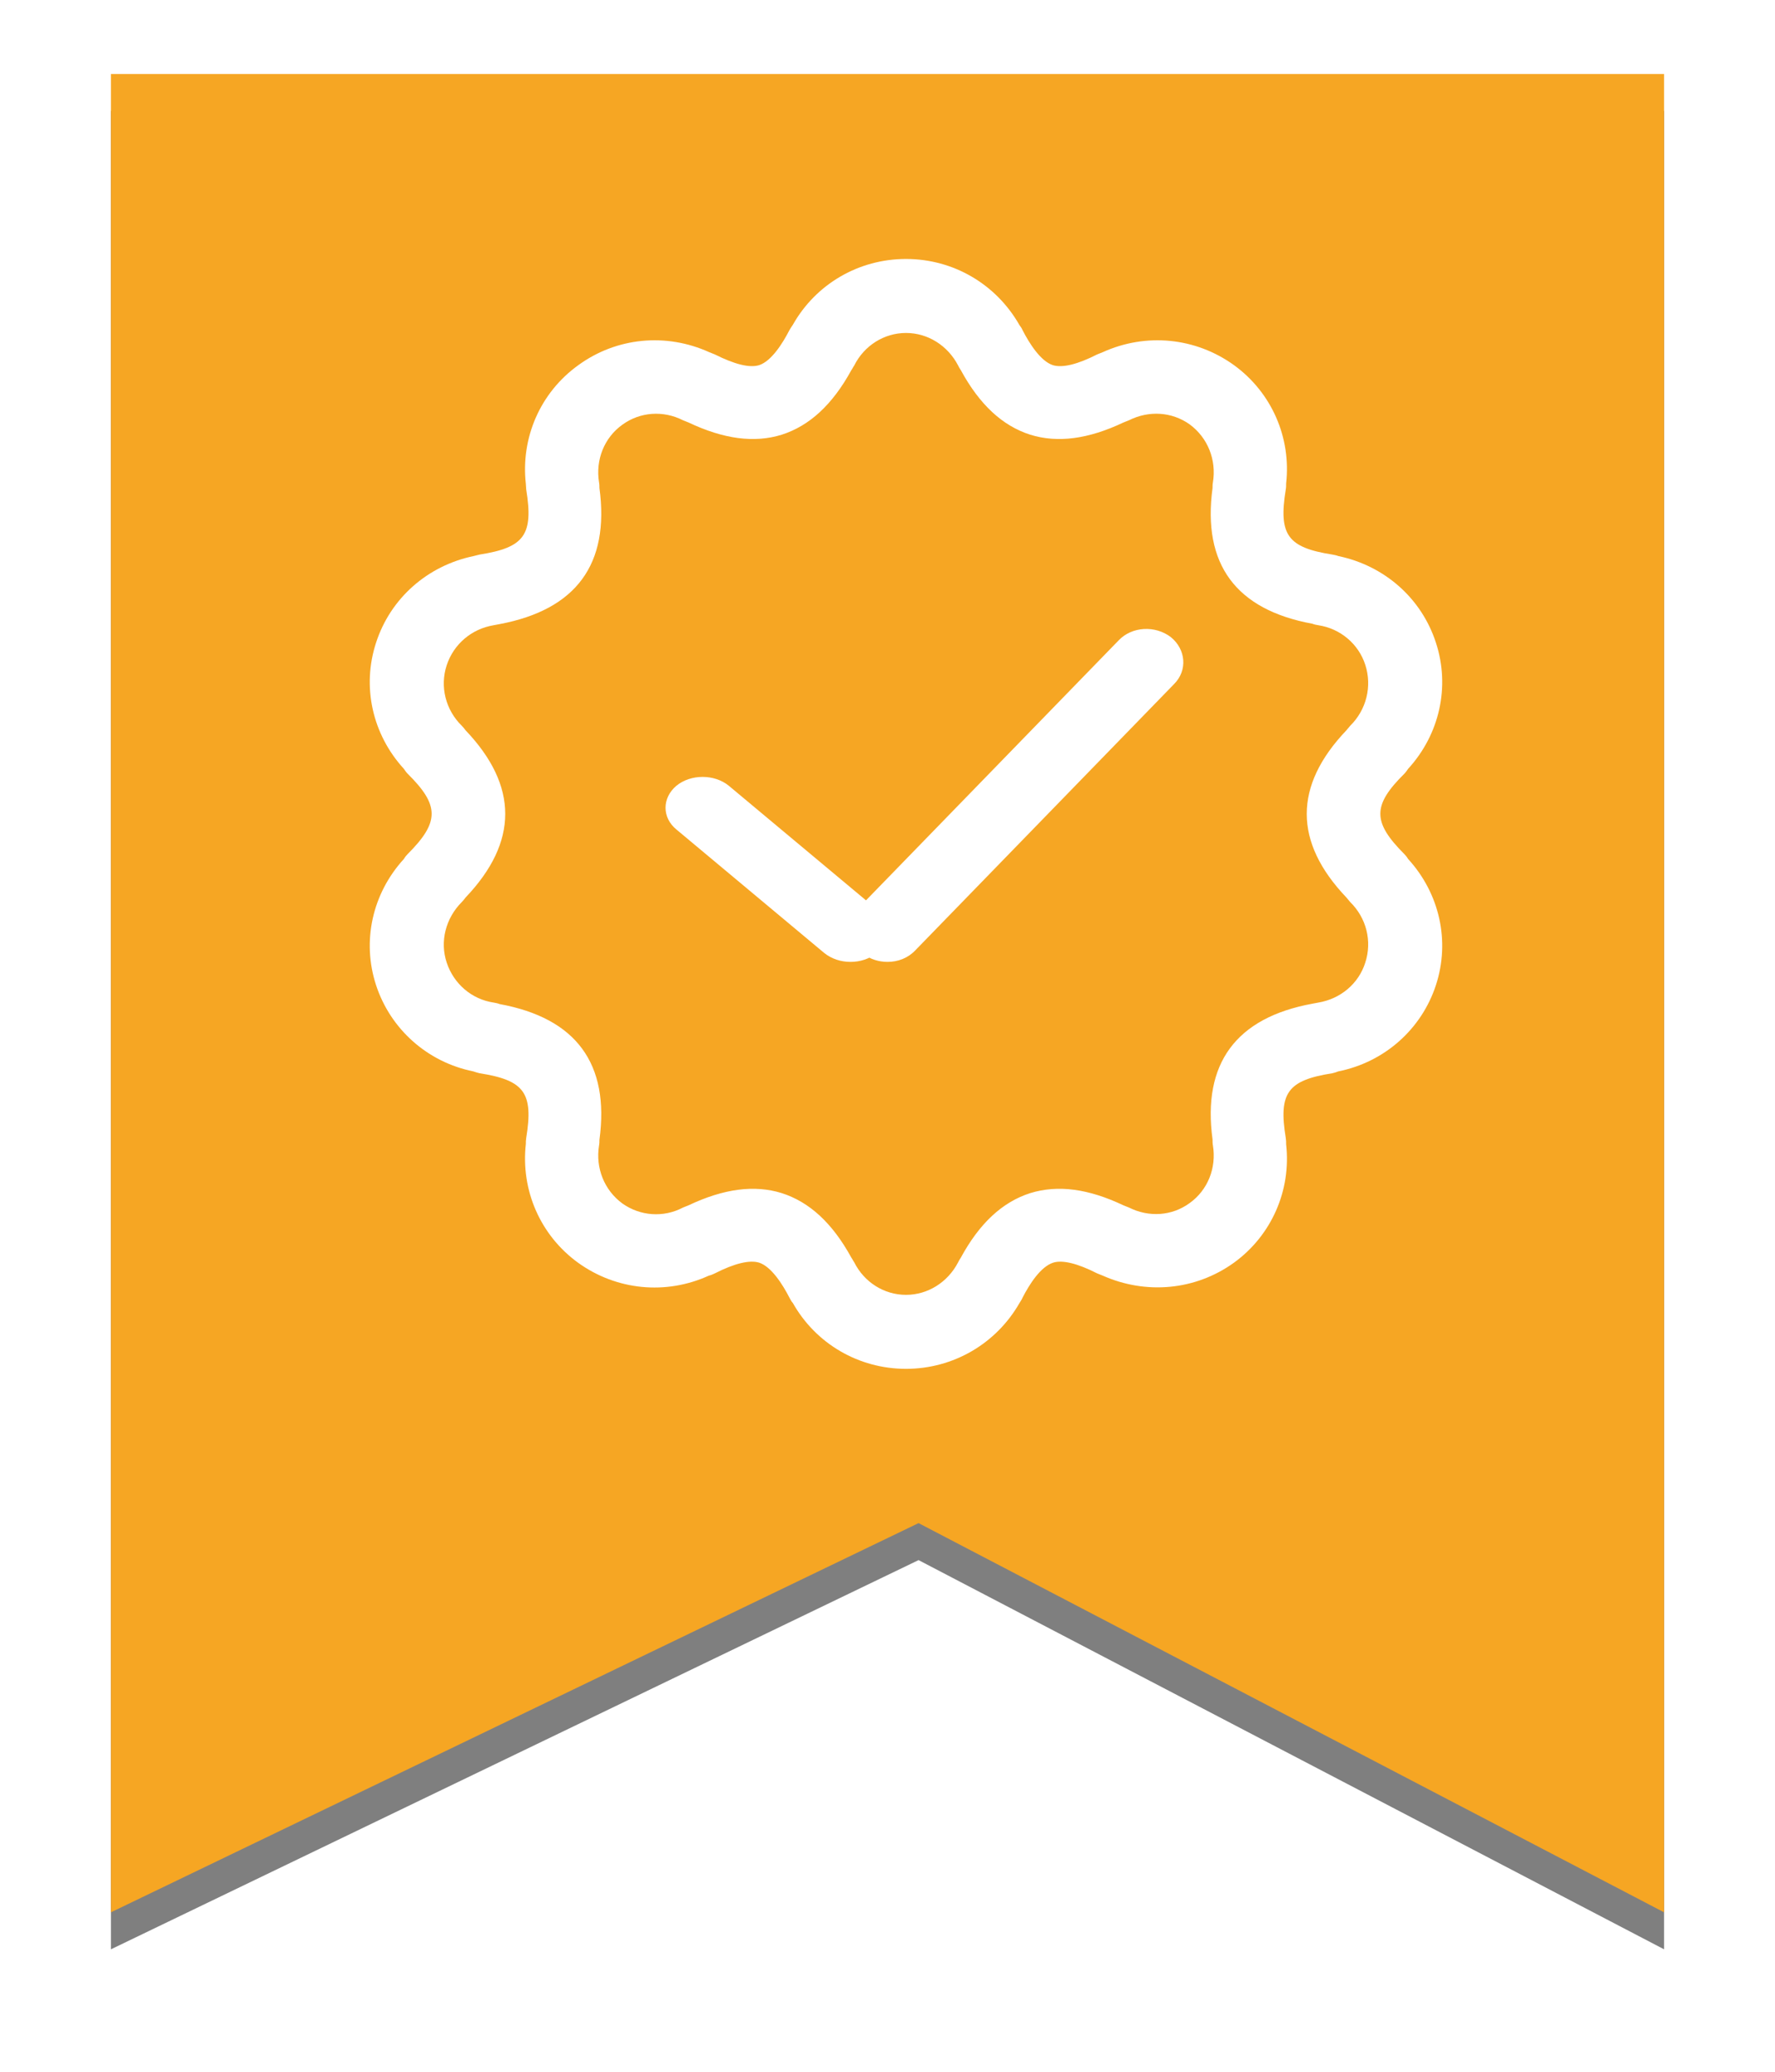 <svg id="SvgjsSvg1008" xmlns="http://www.w3.org/2000/svg" version="1.1" xmlns:xlink="http://www.w3.org/1999/xlink" xmlns:svgjs="http://svgjs.com/svgjs" width="48" height="56" viewBox="0 0 48 56"><title>Rectangle 6</title><desc>Created with Avocode.</desc><defs id="SvgjsDefs1009"><filter id="SvgjsFilter1011" width="200%" height="200%" x="-50%" y="-50%"><feMorphology id="SvgjsFeMorphology1012" operator="dilate" radius="0" result="SvgjsFeMorphology1012Out" in="SourceGraphic"></feMorphology><feOffset id="SvgjsFeOffset1013" dx="0" dy="1" result="SvgjsFeOffset1013Out" in="SvgjsFeMorphology1012Out"></feOffset><feGaussianBlur id="SvgjsFeGaussianBlur1014" stdDeviation="1.5 " result="SvgjsFeGaussianBlur1014Out" in="SvgjsFeOffset1013Out"></feGaussianBlur><feComposite id="SvgjsFeComposite1015" in="SvgjsFeGaussianBlur1014Out" in2="SourceAlpha" operator="out" result="SvgjsFeComposite1015Out"></feComposite></filter></defs><path id="SvgjsPath1010" d="M1037 0L1079 0L1079 49.69L1058.84 39.17L1037 49.69Z " fill="#000000" fill-opacity="0.5" filter="url(#SvgjsFilter1011)" transform="matrix(1,0,0,1,-1034,2)"></path><path id="SvgjsPath1016" d="M1037 0L1079 0L1079 49.69L1058.84 39.17L1037 49.69Z " fill="#f6a623" fill-opacity="1" transform="matrix(1,0,0,1,-1034,2)"></path><path id="SvgjsPath1017" d="M1058 24C1057.77 24 1057.53 23.93 1057.34 23.78C1056.93 23.45 1056.88 22.88 1057.25 22.51L1064.25 15.31C1064.61 14.93 1065.24 14.9 1065.66 15.22C1066.07 15.55 1066.12 16.12 1065.75 16.49L1058.75 23.69C1058.55 23.9 1058.28 24 1058 24Z " fill="#ffffff" fill-opacity="1" transform="matrix(1,0,0,1,-1034,2)"></path><path id="SvgjsPath1018" d="M1057 24C1056.74 24 1056.49 23.92 1056.29 23.76L1052.29 20.42C1051.9 20.1 1051.9 19.57 1052.29 19.24C1052.68 18.92 1053.32 18.92 1053.71 19.24L1057.71 22.58C1058.1 22.9 1058.1 23.43 1057.71 23.76C1057.51 23.92 1057.26 24 1057 24Z " fill="#ffffff" fill-opacity="1" transform="matrix(1,0,0,1,-1034,2)"></path><path id="SvgjsPath1019" d="M1055.44 33.22C1055.4 33.18 1055.38 33.13 1055.35 33.08C1055.16 32.71 1054.86 32.24 1054.53 32.13C1054.27 32.05 1053.86 32.15 1053.33 32.42C1053.28 32.44 1053.23 32.47 1053.17 32.48C1052.01 33.01 1050.67 32.88 1049.63 32.13C1048.61 31.39 1048.08 30.17 1048.22 28.92C1048.22 28.87 1048.22 28.82 1048.23 28.76C1048.43 27.54 1048.18 27.2 1046.97 27.01C1046.92 27 1046.86 26.98 1046.8 26.96C1045.56 26.71 1044.56 25.82 1044.17 24.63C1043.78 23.44 1044.07 22.15 1044.92 21.22C1044.95 21.17 1044.98 21.13 1045.02 21.09C1045.89 20.22 1045.89 19.77 1045.02 18.91C1044.98 18.87 1044.95 18.82 1044.92 18.78C1044.07 17.85 1043.78 16.56 1044.17 15.37C1044.56 14.17 1045.56 13.29 1046.81 13.03C1046.86 13.02 1046.92 13 1046.97 12.99C1048.18 12.8 1048.43 12.46 1048.23 11.23C1048.23 11.18 1048.22 11.13 1048.22 11.08C1048.08 9.83 1048.61 8.61 1049.64 7.87C1050.67 7.12 1052.01 6.99 1053.18 7.52C1053.23 7.54 1053.28 7.56 1053.33 7.58C1053.87 7.85 1054.27 7.95 1054.53 7.87C1054.86 7.76 1055.16 7.29 1055.35 6.92C1055.38 6.87 1055.41 6.82 1055.44 6.78C1056.06 5.68 1057.22 5 1058.5 5C1059.78 5 1060.94 5.68 1061.57 6.79C1061.6 6.83 1061.63 6.87 1061.65 6.92C1061.84 7.29 1062.14 7.76 1062.47 7.87C1062.73 7.95 1063.14 7.85 1063.67 7.58C1063.72 7.56 1063.77 7.54 1063.82 7.52C1064.99 6.99 1066.33 7.12 1067.37 7.87C1068.39 8.61 1068.92 9.83 1068.78 11.07C1068.78 11.13 1068.78 11.18 1068.77 11.23C1068.57 12.46 1068.82 12.8 1070.03 12.99C1070.08 13 1070.14 13.01 1070.19 13.03C1071.44 13.29 1072.44 14.17 1072.83 15.37C1073.22 16.56 1072.93 17.85 1072.08 18.78C1072.05 18.82 1072.02 18.87 1071.98 18.91C1071.11 19.77 1071.11 20.22 1071.98 21.09C1072.02 21.13 1072.05 21.17 1072.08 21.22C1072.93 22.15 1073.22 23.44 1072.83 24.63C1072.44 25.82 1071.44 26.71 1070.19 26.96C1070.14 26.98 1070.08 27 1070.03 27.01C1068.82 27.2 1068.57 27.54 1068.77 28.76C1068.78 28.82 1068.78 28.87 1068.78 28.93C1068.92 30.17 1068.39 31.39 1067.37 32.13C1066.33 32.88 1064.99 33 1063.82 32.48C1063.77 32.46 1063.72 32.44 1063.67 32.42C1063.14 32.15 1062.73 32.05 1062.48 32.13C1062.14 32.24 1061.84 32.71 1061.65 33.08C1061.63 33.13 1061.6 33.17 1061.57 33.22C1060.94 34.32 1059.78 35 1058.5 35C1057.22 35 1056.06 34.32 1055.44 33.22ZM1057.1 32.12C1057.37 32.66 1057.91 33 1058.5 33C1059.09 33 1059.63 32.66 1059.91 32.12C1059.93 32.08 1059.95 32.04 1059.98 32C1060.49 31.06 1061.11 30.49 1061.86 30.25C1062.61 30.02 1063.43 30.13 1064.38 30.58C1064.43 30.6 1064.48 30.62 1064.53 30.64C1065.07 30.91 1065.69 30.87 1066.17 30.52C1066.66 30.17 1066.9 29.57 1066.8 28.96C1066.79 28.91 1066.79 28.85 1066.79 28.8C1066.51 26.75 1067.42 25.51 1069.49 25.13C1069.54 25.12 1069.59 25.11 1069.65 25.1C1070.25 25 1070.74 24.59 1070.92 24.02C1071.11 23.44 1070.95 22.81 1070.51 22.38C1070.48 22.34 1070.44 22.3 1070.41 22.26C1068.98 20.76 1068.98 19.24 1070.41 17.74C1070.44 17.7 1070.48 17.66 1070.51 17.62C1070.95 17.19 1071.11 16.55 1070.92 15.97C1070.74 15.41 1070.25 14.99 1069.65 14.9C1069.59 14.89 1069.54 14.88 1069.49 14.86C1067.42 14.48 1066.51 13.25 1066.79 11.19C1066.79 11.14 1066.79 11.09 1066.8 11.04C1066.9 10.43 1066.66 9.83 1066.17 9.47C1065.69 9.13 1065.07 9.09 1064.53 9.36C1064.48 9.38 1064.43 9.4 1064.38 9.42C1063.43 9.87 1062.6 9.98 1061.86 9.75C1061.11 9.51 1060.49 8.94 1059.98 8C1059.95 7.96 1059.93 7.92 1059.91 7.88C1059.63 7.34 1059.09 7 1058.5 7C1057.91 7 1057.37 7.34 1057.1 7.88C1057.07 7.92 1057.05 7.97 1057.02 8.01C1056.51 8.94 1055.89 9.51 1055.14 9.75C1054.4 9.98 1053.57 9.87 1052.62 9.42C1052.57 9.4 1052.52 9.38 1052.47 9.36C1051.94 9.09 1051.31 9.13 1050.83 9.48C1050.34 9.83 1050.1 10.43 1050.2 11.04C1050.21 11.09 1050.21 11.14 1050.21 11.19C1050.49 13.25 1049.58 14.48 1047.51 14.87C1047.46 14.88 1047.41 14.89 1047.35 14.9C1046.75 15 1046.27 15.41 1046.08 15.98C1045.89 16.56 1046.05 17.19 1046.49 17.62C1046.53 17.66 1046.56 17.7 1046.59 17.74C1048.02 19.24 1048.02 20.76 1046.59 22.26C1046.56 22.3 1046.53 22.34 1046.49 22.38C1046.05 22.82 1045.89 23.45 1046.08 24.02C1046.27 24.59 1046.75 25.01 1047.35 25.1C1047.41 25.11 1047.46 25.12 1047.51 25.14C1049.58 25.52 1050.49 26.75 1050.21 28.81C1050.21 28.86 1050.21 28.91 1050.2 28.96C1050.1 29.57 1050.34 30.17 1050.83 30.53C1051.31 30.87 1051.94 30.92 1052.47 30.64C1052.52 30.62 1052.57 30.6 1052.62 30.58C1053.57 30.13 1054.4 30.02 1055.14 30.25C1055.89 30.49 1056.51 31.06 1057.02 31.99C1057.05 32.03 1057.07 32.08 1057.1 32.12Z " fill="#ffffff" fill-opacity="1" transform="matrix(1,0,0,1,-1034,2)"></path></svg>